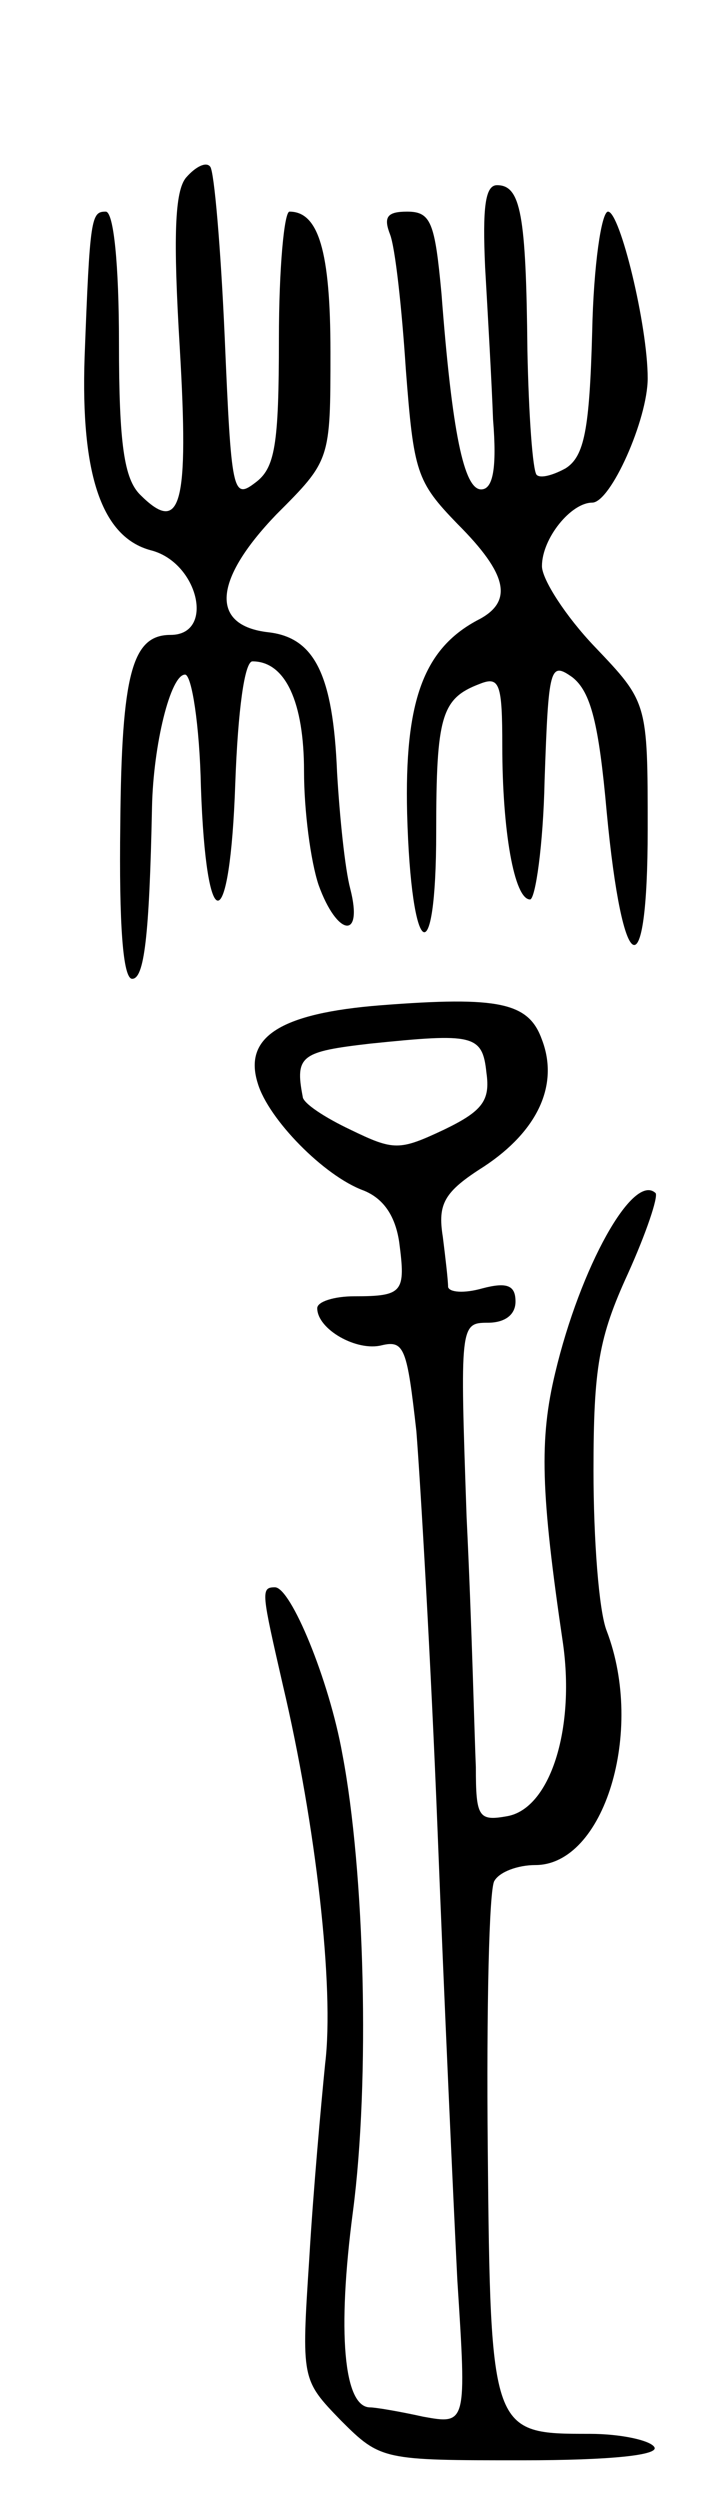 <svg version="1.0" xmlns="http://www.w3.org/2000/svg"
 width="55pt" height="189pt" viewBox="0 0 55 189"
 preserveAspectRatio="xMidYMid meet">
<g transform="translate(0,189) scale(0.1,-0.1)"
fill="#000000" stroke="none">
<path d="M141 1756 c-9 -10 -10 -46 -5 -129 7 -119 1 -142 -30 -111 -12 12
-16 38 -16 115 0 59 -4 99 -10 99 -11 0 -12 -4 -16 -110 -3 -89 13 -136 50
-146 36 -9 49 -64 15 -64 -29 0 -37 -29 -38 -143 -1 -76 2 -117 9 -117 9 0 13
31 15 130 1 47 14 100 25 100 5 0 11 -38 12 -85 4 -116 22 -114 26 3 2 55 7
92 13 92 25 0 39 -31 39 -83 0 -30 5 -68 11 -86 14 -39 34 -42 24 -3 -4 15 -8
54 -10 88 -3 74 -17 102 -52 106 -44 5 -42 39 6 89 41 41 41 41 41 123 0 76
-9 106 -31 106 -4 0 -8 -43 -8 -96 0 -81 -3 -98 -18 -109 -17 -13 -18 -7 -23
110 -3 68 -8 126 -11 129 -3 4 -11 0 -18 -8z"/>
<path d="M367 1688 c2 -35 5 -87 6 -115 3 -37 0 -53 -9 -53 -13 0 -22 43 -30
148 -5 54 -8 62 -26 62 -15 0 -18 -4 -13 -17 4 -10 9 -56 12 -102 6 -78 8 -85
39 -117 38 -38 43 -59 15 -73 -41 -22 -55 -62 -53 -146 3 -111 22 -123 22 -14
0 88 4 101 33 112 15 6 17 0 17 -47 0 -64 9 -116 21 -116 4 0 10 41 11 90 3
86 4 90 21 78 14 -11 20 -35 26 -102 12 -127 31 -136 31 -13 0 96 0 96 -40
138 -22 23 -40 51 -40 61 0 21 22 48 38 48 14 0 42 63 42 94 0 40 -21 126 -30
126 -5 0 -11 -41 -12 -91 -2 -74 -6 -94 -20 -103 -9 -5 -19 -8 -22 -5 -3 3 -6
45 -7 94 -1 103 -5 125 -23 125 -9 0 -11 -17 -9 -62z"/>
<path d="M288 1130 c-76 -6 -104 -24 -93 -59 8 -27 50 -70 80 -81 15 -6 24
-19 27 -39 5 -38 3 -41 -34 -41 -15 0 -28 -4 -28 -9 0 -16 30 -33 49 -28 17 4
19 -3 26 -65 3 -38 11 -174 16 -301 5 -128 12 -281 15 -341 7 -109 7 -109 -26
-103 -18 4 -36 7 -40 7 -20 0 -25 57 -13 148 13 99 9 257 -8 346 -10 56 -39
126 -51 126 -11 0 -10 -4 6 -74 25 -106 39 -229 32 -286 -3 -30 -9 -96 -12
-147 -6 -92 -6 -92 24 -123 30 -30 32 -30 137 -30 68 0 104 4 100 10 -3 5 -25
10 -49 10 -74 0 -75 0 -77 216 -1 105 1 196 5 202 4 7 18 12 31 12 52 0 83
101 54 177 -6 15 -10 70 -10 121 0 78 4 101 26 149 14 31 23 58 21 61 -17 16
-57 -56 -76 -136 -12 -50 -11 -90 6 -205 9 -65 -10 -124 -42 -130 -22 -4 -24
-1 -24 37 -1 22 -3 107 -7 189 -5 145 -5 147 16 147 13 0 21 6 21 16 0 12 -6
15 -25 10 -14 -4 -25 -3 -26 1 0 5 -2 22 -4 38 -4 25 1 34 31 53 41 27 57 62
44 96 -10 28 -32 33 -122 26z m80 -51 c3 -21 -3 -29 -32 -43 -34 -16 -38 -16
-71 0 -19 9 -36 20 -36 25 -6 31 -1 34 51 40 78 8 85 7 88 -22z"/>
</g>
</svg>
